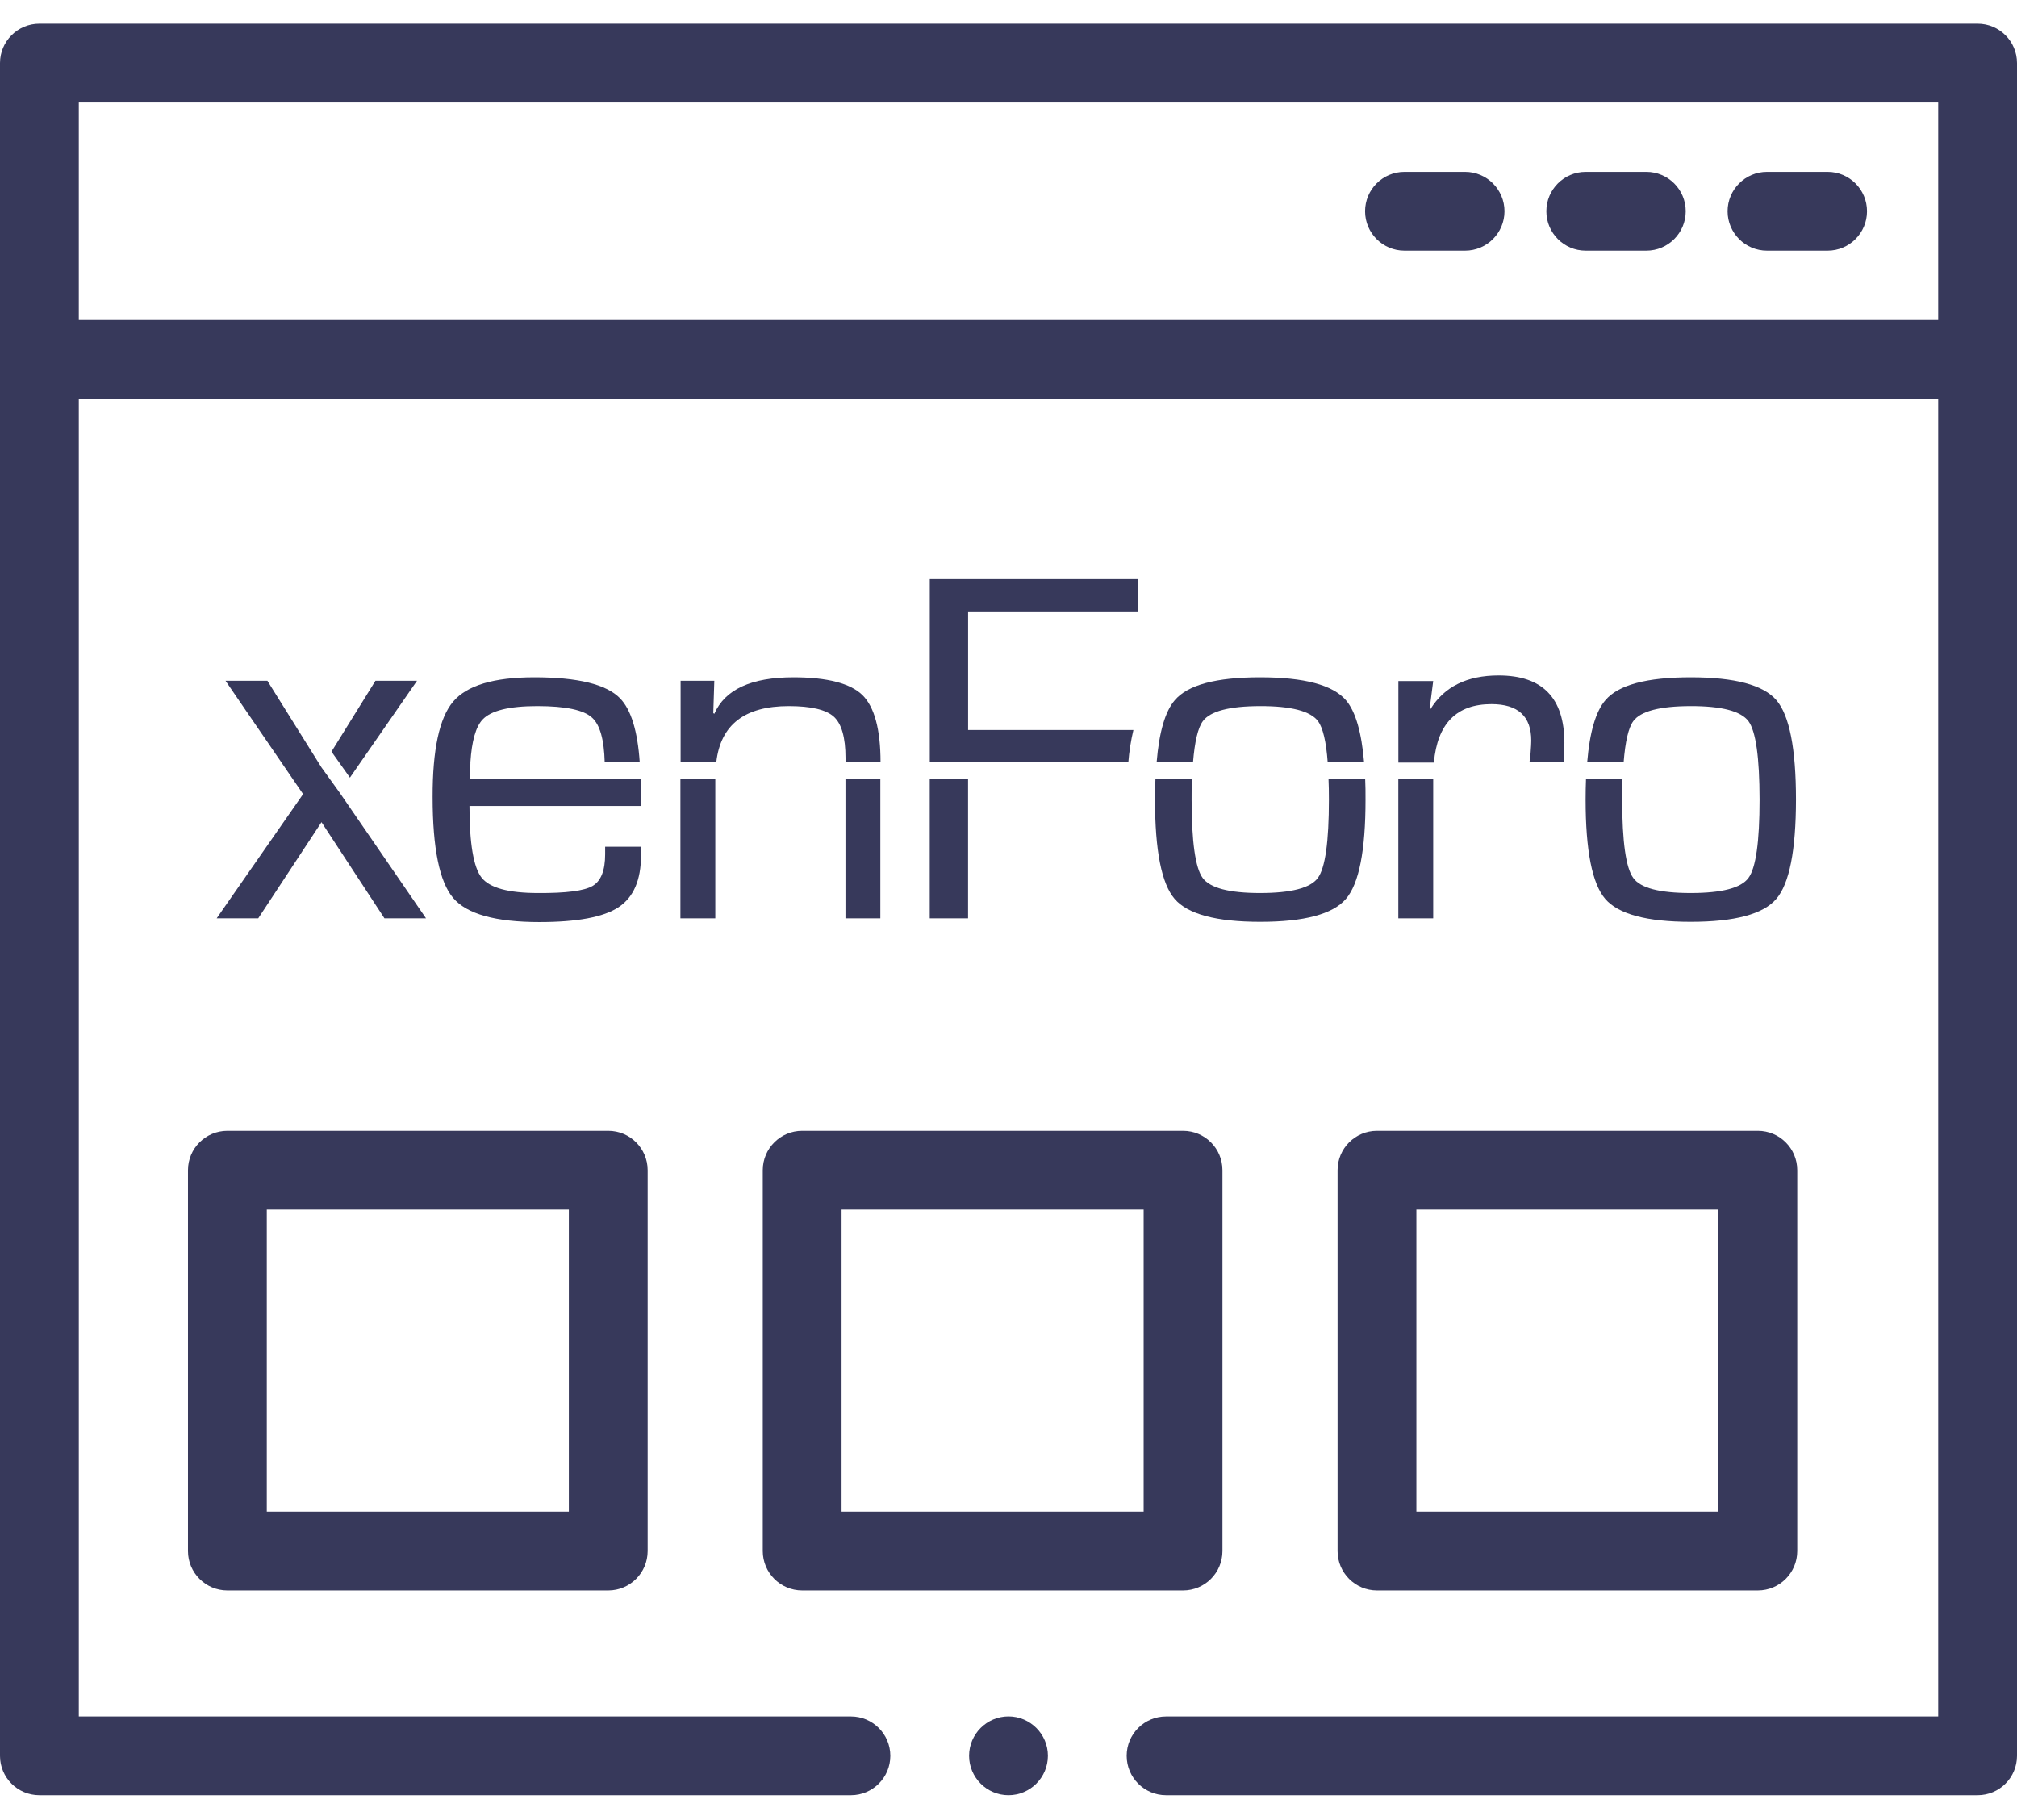 <svg width="41" height="37" viewBox="0 0 41 37" fill="none" xmlns="http://www.w3.org/2000/svg">
<path fill-rule="evenodd" clip-rule="evenodd" d="M40.199 0.482H0.801C0.358 0.482 0 0.841 0 1.283V35.694C0 36.136 0.358 36.494 0.801 36.494H17.297C17.739 36.494 18.098 36.136 18.098 35.694C18.098 35.251 17.739 34.893 17.297 34.893H1.602V8.107H39.398V34.893H23.703C23.261 34.893 22.902 35.251 22.902 35.693C22.902 36.136 23.261 36.494 23.703 36.494H40.199C40.642 36.494 41 36.136 41 35.693V1.283C41 0.841 40.642 0.482 40.199 0.482ZM1.602 6.506V2.084H39.398V6.506H1.602V6.506Z" fill="#37395B"/>
<path d="M6.904 16.113L8.66 18.669H7.815L6.535 16.714L5.249 18.669H4.404L6.161 16.143L4.584 13.839H5.435L6.533 15.598L6.904 16.113ZM6.902 16.109L7.111 15.806L6.902 16.109ZM6.738 15.28L7.632 13.839H8.477L7.113 15.808L6.738 15.28Z" fill="#37395B"/>
<path d="M9.553 15.835C9.553 15.726 9.553 15.627 9.562 15.531V15.496C9.589 15.068 9.671 14.777 9.807 14.63C9.977 14.446 10.349 14.354 10.923 14.354C11.497 14.354 11.868 14.433 12.036 14.59C12.196 14.734 12.28 15.038 12.292 15.496H13.004C12.961 14.86 12.828 14.428 12.606 14.198C12.329 13.911 11.745 13.768 10.855 13.769C10.039 13.769 9.491 13.933 9.211 14.263C8.931 14.593 8.792 15.24 8.794 16.204C8.794 17.246 8.934 17.93 9.213 18.256C9.491 18.582 10.075 18.745 10.965 18.745C11.731 18.745 12.266 18.645 12.572 18.444C12.877 18.243 13.03 17.892 13.03 17.39L13.025 17.214H12.301V17.366C12.301 17.696 12.216 17.91 12.046 18.01C11.876 18.11 11.505 18.158 10.935 18.154C10.335 18.154 9.953 18.049 9.789 17.841C9.625 17.632 9.543 17.147 9.543 16.385H13.025V16.003C13.025 15.945 13.025 15.888 13.025 15.832H9.553V15.835Z" fill="#37395B"/>
<path d="M16.033 14.354C16.485 14.354 16.79 14.426 16.949 14.569C17.107 14.712 17.187 14.991 17.187 15.406V15.496H17.899C17.899 14.826 17.774 14.371 17.533 14.132C17.292 13.894 16.82 13.769 16.129 13.769C15.272 13.769 14.735 14.016 14.52 14.511L14.499 14.496L14.52 13.839H13.835V15.496H14.56C14.647 14.732 15.138 14.354 16.033 14.354Z" fill="#37395B"/>
<path d="M14.54 15.835H13.831V18.669H14.54V15.835Z" fill="#37395B"/>
<path d="M17.895 15.835H17.186V18.669H17.895V15.835Z" fill="#37395B"/>
<path d="M19.679 14.84V12.429H23.135V11.773H18.9V15.496H22.936C22.953 15.275 22.988 15.056 23.039 14.84H19.679Z" fill="#37395B"/>
<path d="M19.678 15.835H18.899V18.669H19.678V15.835Z" fill="#37395B"/>
<path d="M27.013 16.254C27.013 17.113 26.938 17.644 26.788 17.848C26.638 18.052 26.246 18.154 25.613 18.154C24.985 18.154 24.597 18.052 24.447 17.848C24.298 17.644 24.223 17.113 24.222 16.254C24.222 16.104 24.222 15.961 24.229 15.835H23.487C23.481 15.968 23.478 16.107 23.478 16.254C23.478 17.292 23.611 17.965 23.878 18.275C24.144 18.584 24.724 18.74 25.617 18.74C26.511 18.74 27.091 18.585 27.358 18.275C27.625 17.965 27.758 17.291 27.757 16.254C27.757 16.107 27.757 15.968 27.75 15.835H27.005C27.011 15.965 27.013 16.101 27.013 16.254Z" fill="#37395B"/>
<path d="M24.451 14.66C24.601 14.457 24.989 14.355 25.617 14.354C26.245 14.353 26.637 14.455 26.792 14.66C26.89 14.795 26.958 15.075 26.988 15.496H27.728C27.676 14.881 27.553 14.46 27.358 14.233C27.091 13.924 26.511 13.769 25.617 13.769C24.723 13.768 24.144 13.923 23.881 14.233C23.685 14.46 23.562 14.881 23.511 15.496H24.251C24.285 15.075 24.351 14.795 24.451 14.66Z" fill="#37395B"/>
<path d="M29.133 15.835H28.424V18.669H29.133V15.835Z" fill="#37395B"/>
<path d="M30.318 14.314C30.857 14.314 31.127 14.562 31.126 15.057C31.126 15.101 31.122 15.187 31.112 15.314L31.09 15.496H31.788L31.8 15.105C31.8 14.189 31.355 13.731 30.463 13.731C29.819 13.731 29.357 13.96 29.077 14.416L29.062 14.401L29.133 13.845H28.425V15.502H29.147C29.218 14.709 29.607 14.314 30.318 14.314Z" fill="#37395B"/>
<path d="M36.109 14.233C35.843 13.924 35.263 13.769 34.37 13.769C33.476 13.768 32.897 13.923 32.634 14.233C32.438 14.46 32.314 14.881 32.263 15.496H33.004C33.037 15.075 33.102 14.795 33.2 14.66C33.35 14.457 33.739 14.355 34.367 14.354C34.994 14.353 35.386 14.455 35.541 14.66C35.691 14.864 35.766 15.396 35.767 16.254C35.767 17.113 35.692 17.644 35.541 17.848C35.391 18.052 35 18.154 34.367 18.154C33.733 18.154 33.344 18.052 33.2 17.848C33.05 17.644 32.975 17.113 32.974 16.254C32.974 16.104 32.974 15.961 32.981 15.835H32.239C32.234 15.968 32.231 16.107 32.231 16.254C32.231 17.292 32.364 17.965 32.631 18.275C32.897 18.584 33.476 18.74 34.367 18.74C35.26 18.74 35.84 18.585 36.106 18.275C36.373 17.965 36.506 17.291 36.507 16.254C36.507 15.218 36.374 14.544 36.109 14.233Z" fill="#37395B"/>
<path fill-rule="evenodd" clip-rule="evenodd" d="M33.465 3.494H32.233C31.791 3.494 31.433 3.853 31.433 4.295C31.433 4.737 31.791 5.096 32.233 5.096H33.465C33.908 5.096 34.266 4.737 34.266 4.295C34.266 3.853 33.908 3.494 33.465 3.494Z" fill="#37395B"/>
<path fill-rule="evenodd" clip-rule="evenodd" d="M37.15 3.494H35.918C35.476 3.494 35.117 3.853 35.117 4.295C35.117 4.737 35.476 5.096 35.918 5.096H37.15C37.593 5.096 37.951 4.737 37.951 4.295C37.951 3.853 37.593 3.494 37.15 3.494Z" fill="#37395B"/>
<path fill-rule="evenodd" clip-rule="evenodd" d="M29.781 3.494H28.549C28.106 3.494 27.748 3.853 27.748 4.295C27.748 4.737 28.106 5.096 28.549 5.096H29.781C30.223 5.096 30.582 4.737 30.582 4.295C30.582 3.853 30.223 3.494 29.781 3.494Z" fill="#37395B"/>
<path fill-rule="evenodd" clip-rule="evenodd" d="M27.189 23.789V31.531C27.189 31.973 27.548 32.332 27.99 32.332H35.732C36.175 32.332 36.533 31.973 36.533 31.531V23.789C36.533 23.346 36.175 22.988 35.732 22.988H27.99C27.548 22.988 27.189 23.346 27.189 23.789ZM28.791 24.589H34.931V30.73H28.791V24.589Z" fill="#37395B"/>
<path fill-rule="evenodd" clip-rule="evenodd" d="M3.821 31.531C3.821 31.973 4.18 32.332 4.622 32.332H12.364C12.807 32.332 13.165 31.973 13.165 31.531V23.789C13.165 23.346 12.807 22.988 12.364 22.988H4.622C4.18 22.988 3.821 23.346 3.821 23.789V31.531ZM5.423 24.589H11.563V30.73H5.423V24.589Z" fill="#37395B"/>
<path fill-rule="evenodd" clip-rule="evenodd" d="M16.306 32.332H24.048C24.491 32.332 24.849 31.973 24.849 31.531V23.789C24.849 23.346 24.491 22.988 24.048 22.988H16.306C15.864 22.988 15.505 23.346 15.505 23.789V31.531C15.505 31.973 15.864 32.332 16.306 32.332ZM17.107 24.589H23.247V30.73H17.107V24.589Z" fill="#37395B"/>
<path fill-rule="evenodd" clip-rule="evenodd" d="M20.5 34.892C20.059 34.892 19.699 35.252 19.699 35.693C19.699 36.134 20.059 36.494 20.5 36.494C20.941 36.494 21.301 36.134 21.301 35.693C21.301 35.252 20.941 34.892 20.5 34.892Z" fill="#37395B"/>
</svg>
